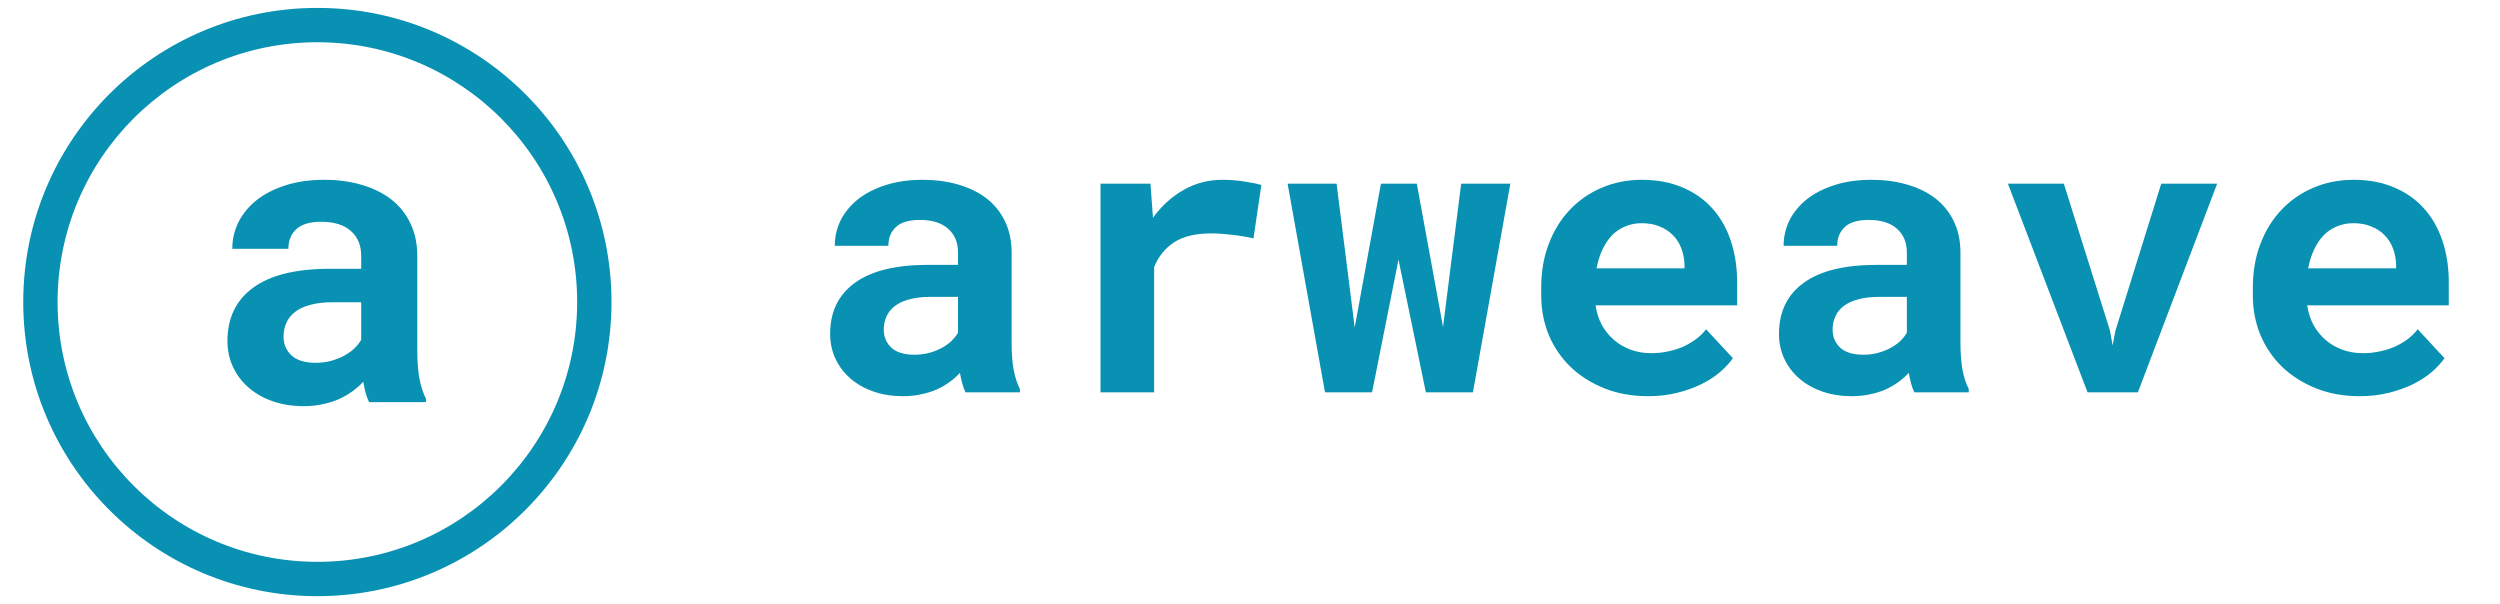 <svg width="182" height="44" viewBox="0 0 182 44" fill="none" xmlns="http://www.w3.org/2000/svg">
<path d="M70.29 28.562C70.197 28.375 70.117 28.159 70.052 27.916C69.986 27.673 69.93 27.415 69.883 27.144C69.668 27.378 69.42 27.598 69.139 27.804C68.858 28.01 68.545 28.192 68.198 28.351C67.862 28.501 67.487 28.618 67.075 28.702C66.663 28.796 66.219 28.843 65.742 28.843C64.965 28.843 64.249 28.73 63.593 28.506C62.947 28.281 62.391 27.967 61.923 27.565C61.455 27.163 61.09 26.685 60.828 26.133C60.566 25.571 60.434 24.963 60.434 24.308C60.434 22.707 61.029 21.472 62.218 20.601C63.416 19.721 65.199 19.282 67.567 19.282H69.743V18.383C69.743 17.653 69.504 17.077 69.027 16.656C68.549 16.226 67.862 16.01 66.963 16.01C66.167 16.01 65.587 16.183 65.222 16.53C64.857 16.867 64.674 17.321 64.674 17.892H60.772C60.772 17.246 60.912 16.633 61.193 16.052C61.483 15.472 61.899 14.962 62.442 14.522C62.994 14.082 63.664 13.736 64.45 13.483C65.245 13.221 66.153 13.09 67.174 13.09C68.091 13.09 68.942 13.202 69.729 13.427C70.524 13.652 71.212 13.984 71.793 14.424C72.373 14.864 72.827 15.421 73.155 16.095C73.482 16.759 73.646 17.531 73.646 18.411V24.925C73.646 25.74 73.697 26.414 73.8 26.947C73.903 27.481 74.053 27.939 74.25 28.323V28.562H70.29ZM66.57 25.824C66.963 25.824 67.328 25.777 67.665 25.684C68.002 25.59 68.306 25.468 68.578 25.319C68.849 25.169 69.083 25 69.279 24.813C69.476 24.617 69.631 24.42 69.743 24.224V21.612H67.749C67.141 21.612 66.621 21.673 66.191 21.795C65.76 21.907 65.409 22.071 65.138 22.286C64.866 22.492 64.665 22.745 64.534 23.044C64.403 23.334 64.338 23.653 64.338 23.999C64.338 24.523 64.52 24.958 64.885 25.305C65.26 25.651 65.821 25.824 66.57 25.824Z" fill="#0891B2"/>
<path d="M88.977 13.09C89.567 13.09 90.11 13.132 90.606 13.216C91.111 13.291 91.519 13.375 91.827 13.469L91.252 17.358C90.737 17.236 90.208 17.147 89.665 17.091C89.132 17.026 88.622 16.993 88.135 16.993C87.04 16.993 86.16 17.204 85.495 17.625C84.84 18.046 84.349 18.65 84.021 19.436V28.562H80.118V13.371H83.754L83.937 15.856C84.555 14.995 85.294 14.321 86.155 13.834C87.016 13.338 87.957 13.09 88.977 13.09Z" fill="#0891B2"/>
<path d="M105.053 23.802L106.373 13.371H109.953L107.229 28.562H103.803L101.81 18.903L99.886 28.562H96.461L93.737 13.371H97.303L98.623 23.845L100.532 13.371H103.144L105.053 23.802Z" fill="#0891B2"/>
<path d="M119.977 28.843C118.807 28.843 117.745 28.651 116.79 28.267C115.836 27.883 115.017 27.364 114.333 26.709C113.65 26.044 113.121 25.267 112.747 24.378C112.382 23.479 112.199 22.52 112.199 21.5V20.938C112.199 19.778 112.382 18.72 112.747 17.765C113.112 16.801 113.622 15.973 114.277 15.28C114.932 14.588 115.709 14.049 116.608 13.666C117.506 13.282 118.484 13.09 119.542 13.09C120.637 13.09 121.611 13.273 122.462 13.637C123.323 13.993 124.049 14.499 124.639 15.154C125.238 15.809 125.692 16.6 126 17.526C126.309 18.444 126.464 19.459 126.464 20.573V22.23H116.159C116.233 22.745 116.383 23.217 116.608 23.648C116.842 24.069 117.137 24.434 117.492 24.743C117.848 25.052 118.255 25.291 118.714 25.459C119.172 25.628 119.673 25.712 120.216 25.712C120.6 25.712 120.979 25.674 121.353 25.599C121.737 25.525 122.102 25.417 122.448 25.277C122.795 25.127 123.118 24.944 123.417 24.729C123.717 24.514 123.979 24.261 124.203 23.971L126.155 26.077C125.912 26.423 125.593 26.765 125.2 27.102C124.816 27.429 124.358 27.724 123.824 27.986C123.3 28.239 122.715 28.445 122.069 28.604C121.424 28.763 120.726 28.843 119.977 28.843ZM119.514 16.249C119.074 16.249 118.672 16.328 118.307 16.488C117.942 16.637 117.619 16.857 117.338 17.147C117.066 17.438 116.837 17.784 116.65 18.186C116.463 18.589 116.322 19.038 116.229 19.534H122.631V19.225C122.612 18.814 122.533 18.425 122.392 18.06C122.252 17.695 122.051 17.381 121.788 17.119C121.526 16.848 121.204 16.637 120.82 16.488C120.445 16.328 120.01 16.249 119.514 16.249Z" fill="#0891B2"/>
<path d="M139.366 28.562C139.273 28.375 139.193 28.159 139.127 27.916C139.062 27.673 139.006 27.415 138.959 27.144C138.743 27.378 138.496 27.598 138.215 27.804C137.934 28.01 137.62 28.192 137.275 28.351C136.937 28.501 136.563 28.618 136.152 28.702C135.739 28.796 135.295 28.843 134.818 28.843C134.041 28.843 133.325 28.73 132.669 28.506C132.024 28.281 131.467 27.967 130.999 27.565C130.53 27.163 130.166 26.685 129.903 26.133C129.641 25.571 129.51 24.963 129.51 24.308C129.51 22.707 130.105 21.472 131.293 20.601C132.491 19.721 134.275 19.282 136.642 19.282H138.819V18.383C138.819 17.653 138.58 17.077 138.103 16.656C137.626 16.226 136.937 16.01 136.039 16.01C135.243 16.01 134.662 16.183 134.298 16.53C133.932 16.867 133.751 17.321 133.751 17.892H129.847C129.847 17.246 129.988 16.633 130.268 16.052C130.559 15.472 130.975 14.962 131.518 14.522C132.071 14.082 132.739 13.736 133.525 13.483C134.321 13.221 135.229 13.09 136.249 13.09C137.166 13.09 138.019 13.202 138.805 13.427C139.6 13.652 140.288 13.984 140.868 14.424C141.449 14.864 141.903 15.421 142.23 16.095C142.558 16.759 142.721 17.531 142.721 18.411V24.925C142.721 25.74 142.774 26.414 142.877 26.947C142.98 27.481 143.128 27.939 143.325 28.323V28.562H139.366ZM135.646 25.824C136.039 25.824 136.403 25.777 136.741 25.684C137.078 25.59 137.382 25.468 137.653 25.319C137.925 25.169 138.159 25 138.356 24.813C138.552 24.617 138.706 24.42 138.819 24.224V21.612H136.825C136.216 21.612 135.698 21.673 135.266 21.795C134.836 21.907 134.485 22.071 134.214 22.286C133.942 22.492 133.741 22.745 133.611 23.044C133.479 23.334 133.414 23.653 133.414 23.999C133.414 24.523 133.595 24.958 133.961 25.305C134.335 25.651 134.898 25.824 135.646 25.824Z" fill="#0891B2"/>
<path d="M153.603 24.055L153.8 25.15L153.997 24.097L157.338 13.371H161.409L155.638 28.562H151.974L146.176 13.371H150.247L153.603 24.055Z" fill="#0891B2"/>
<path d="M171.785 28.843C170.615 28.843 169.552 28.651 168.597 28.267C167.642 27.883 166.824 27.364 166.14 26.709C165.457 26.044 164.928 25.267 164.554 24.378C164.189 23.479 164.006 22.52 164.006 21.5V20.938C164.006 19.778 164.189 18.72 164.554 17.765C164.919 16.801 165.429 15.973 166.084 15.28C166.74 14.588 167.517 14.049 168.415 13.666C169.314 13.282 170.291 13.09 171.349 13.09C172.445 13.09 173.417 13.273 174.269 13.637C175.13 13.993 175.856 14.499 176.446 15.154C177.044 15.809 177.498 16.6 177.807 17.526C178.117 18.444 178.271 19.459 178.271 20.573V22.23H167.965C168.041 22.745 168.19 23.217 168.415 23.648C168.648 24.069 168.944 24.434 169.299 24.743C169.655 25.052 170.062 25.291 170.521 25.459C170.979 25.628 171.479 25.712 172.023 25.712C172.406 25.712 172.786 25.674 173.16 25.599C173.543 25.525 173.909 25.417 174.256 25.277C174.602 25.127 174.924 24.944 175.224 24.729C175.523 24.514 175.786 24.261 176.01 23.971L177.961 26.077C177.718 26.423 177.4 26.765 177.007 27.102C176.623 27.429 176.164 27.724 175.631 27.986C175.107 28.239 174.522 28.445 173.876 28.604C173.23 28.763 172.533 28.843 171.785 28.843ZM171.321 16.249C170.881 16.249 170.478 16.328 170.114 16.488C169.748 16.637 169.425 16.857 169.145 17.147C168.874 17.438 168.644 17.784 168.457 18.186C168.27 18.589 168.129 19.038 168.035 19.534H174.437V19.225C174.419 18.814 174.339 18.425 174.199 18.06C174.059 17.695 173.857 17.381 173.596 17.119C173.333 16.848 173.01 16.637 172.626 16.488C172.252 16.328 171.816 16.249 171.321 16.249Z" fill="#0891B2"/>
<path fill-rule="evenodd" clip-rule="evenodd" d="M4.192 21.989C4.192 11.544 12.659 3.076 23.104 3.076C33.55 3.076 42.017 11.544 42.017 21.989C42.017 32.434 33.55 40.901 23.104 40.901C12.659 40.901 4.192 32.434 4.192 21.989ZM23.104 0.576C11.278 0.576 1.692 10.163 1.692 21.989C1.692 33.815 11.278 43.401 23.104 43.401C34.93 43.401 44.517 33.815 44.517 21.989C44.517 10.163 34.93 0.576 23.104 0.576ZM26.619 28.599C26.687 28.854 26.77 29.079 26.868 29.275H31.01V29.025C30.805 28.624 30.648 28.144 30.54 27.586C30.432 27.028 30.379 26.323 30.379 25.471V18.656C30.379 17.736 30.207 16.928 29.864 16.233C29.522 15.528 29.047 14.945 28.44 14.485C27.833 14.025 27.113 13.678 26.281 13.443C25.459 13.207 24.567 13.09 23.608 13.09C22.541 13.09 21.591 13.227 20.759 13.501C19.936 13.766 19.236 14.128 18.659 14.588C18.091 15.048 17.655 15.582 17.351 16.189C17.058 16.796 16.911 17.437 16.911 18.113H20.994C20.994 17.516 21.185 17.041 21.567 16.688C21.948 16.326 22.555 16.145 23.388 16.145C24.328 16.145 25.047 16.37 25.547 16.82C26.046 17.261 26.296 17.863 26.296 18.627V19.567H24.019C21.542 19.567 19.677 20.027 18.424 20.947C17.18 21.858 16.558 23.151 16.558 24.825C16.558 25.51 16.695 26.147 16.97 26.734C17.244 27.312 17.625 27.811 18.115 28.232C18.605 28.653 19.187 28.981 19.863 29.216C20.548 29.451 21.297 29.569 22.11 29.569C22.609 29.569 23.074 29.52 23.505 29.422C23.936 29.334 24.328 29.211 24.68 29.055C25.042 28.888 25.37 28.697 25.664 28.482C25.958 28.266 26.217 28.036 26.443 27.791C26.491 28.075 26.55 28.345 26.619 28.599ZM24.122 26.264C23.77 26.362 23.388 26.411 22.977 26.411C22.193 26.411 21.606 26.23 21.214 25.868C20.832 25.505 20.641 25.05 20.641 24.502C20.641 24.139 20.71 23.806 20.847 23.503C20.984 23.19 21.195 22.925 21.478 22.71C21.762 22.485 22.13 22.313 22.58 22.196C23.03 22.069 23.574 22.005 24.21 22.005H26.296V24.737C26.178 24.942 26.017 25.148 25.811 25.354C25.605 25.549 25.361 25.726 25.077 25.882C24.793 26.039 24.474 26.166 24.122 26.264Z" fill="#0891B2"/>
</svg>

